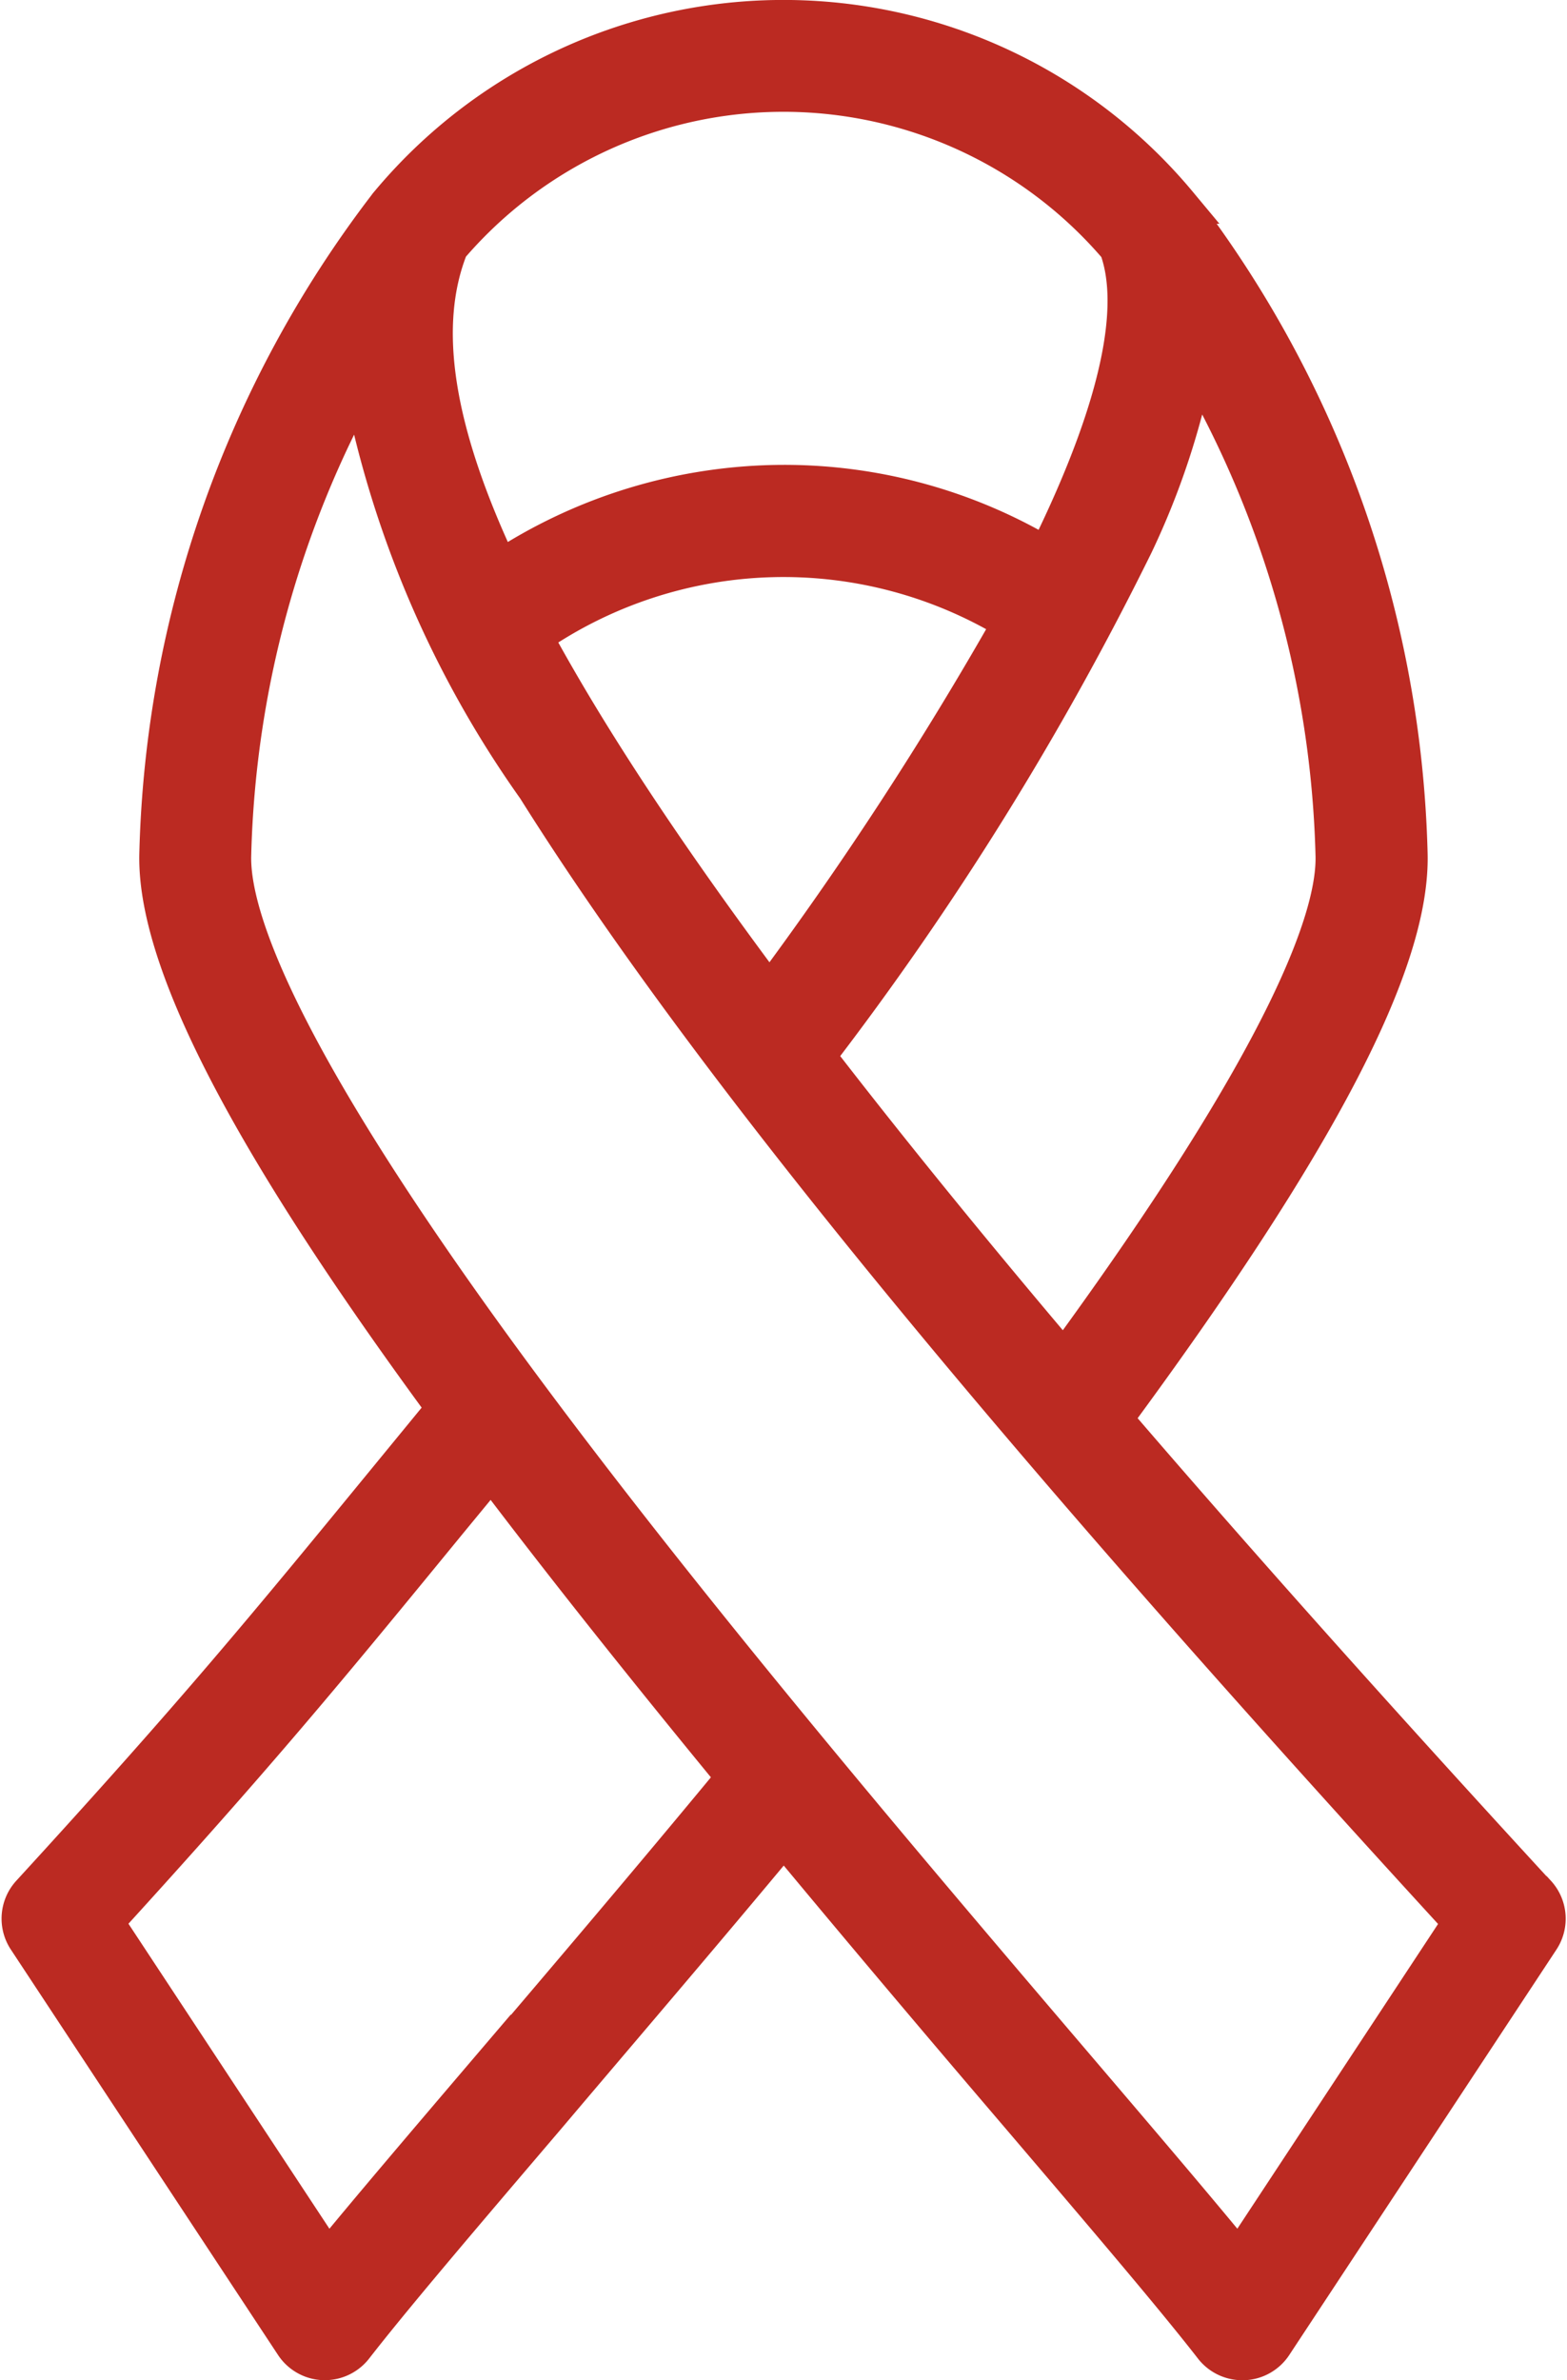 <svg xmlns="http://www.w3.org/2000/svg" width="24.102" height="36.6" viewBox="0 0 24.102 36.6">
  <path id="cancer" d="M112.52,28.822c-2.473-2.69-4.635-5.113-6.514-7.3,3.145-4.265,4.589-7.03,4.543-8.7a17.064,17.064,0,0,0-3.512-9.943q-.014-.02-.03-.038a7.894,7.894,0,0,0-12.131,0c-.011.012-.021.025-.03.038a17.063,17.063,0,0,0-3.512,9.943c-.05,1.814,1.738,4.882,4.422,8.533l-.836,1.019c-1.931,2.355-2.995,3.652-5.557,6.448a.563.563,0,0,0-.055.69l4.11,6.235a.563.563,0,0,0,.448.252h.022a.563.563,0,0,0,.444-.217c.6-.772,1.647-2,2.974-3.556,1.1-1.3,2.347-2.753,3.64-4.309,1.179,1.421,2.4,2.867,3.633,4.309,1.326,1.556,2.374,2.784,2.974,3.556A.563.563,0,0,0,108,36h.022a.563.563,0,0,0,.448-.252l4.11-6.235a.563.563,0,0,0-.055-.69ZM107.266,5.24a15.931,15.931,0,0,1,2.159,7.613c.025.926-.685,3.028-4.169,7.787-1.45-1.71-2.718-3.272-3.82-4.7a47.068,47.068,0,0,0,4.893-7.866,11.8,11.8,0,0,0,.936-2.832ZM100.727,15c-1.038-1.386-1.91-2.643-2.628-3.786q-.574-.914-1.016-1.732a6.761,6.761,0,0,1,7.384-.217A55.032,55.032,0,0,1,100.727,15Zm-4.939-11.5a6.768,6.768,0,0,1,10.307,0c.286.77.181,2.182-1.1,4.767a7.856,7.856,0,0,0-4.049-1.119,7.935,7.935,0,0,0-4.373,1.323c-1.013-2.141-1.261-3.754-.781-4.969Zm.661,27.99c-1.031,1.209-1.894,2.222-2.518,2.985l-3.443-5.224c2.372-2.6,3.434-3.893,5.3-6.171l.659-.8c1.143,1.512,2.419,3.11,3.767,4.75C98.879,28.647,97.59,30.159,96.449,31.5Zm11.5,2.985c-.623-.763-1.487-1.776-2.518-2.985-2.426-2.845-5.748-6.741-8.412-10.32-3.82-5.132-4.591-7.359-4.564-8.323a15.933,15.933,0,0,1,2-7.337,16.057,16.057,0,0,0,2.686,6.3c2.592,4.128,7.124,9.677,14.248,17.444Z" transform="translate(-88.891 0.3)" fill="#bb2a22" stroke="#bb2a22" stroke-width="0.6"/>
</svg>
